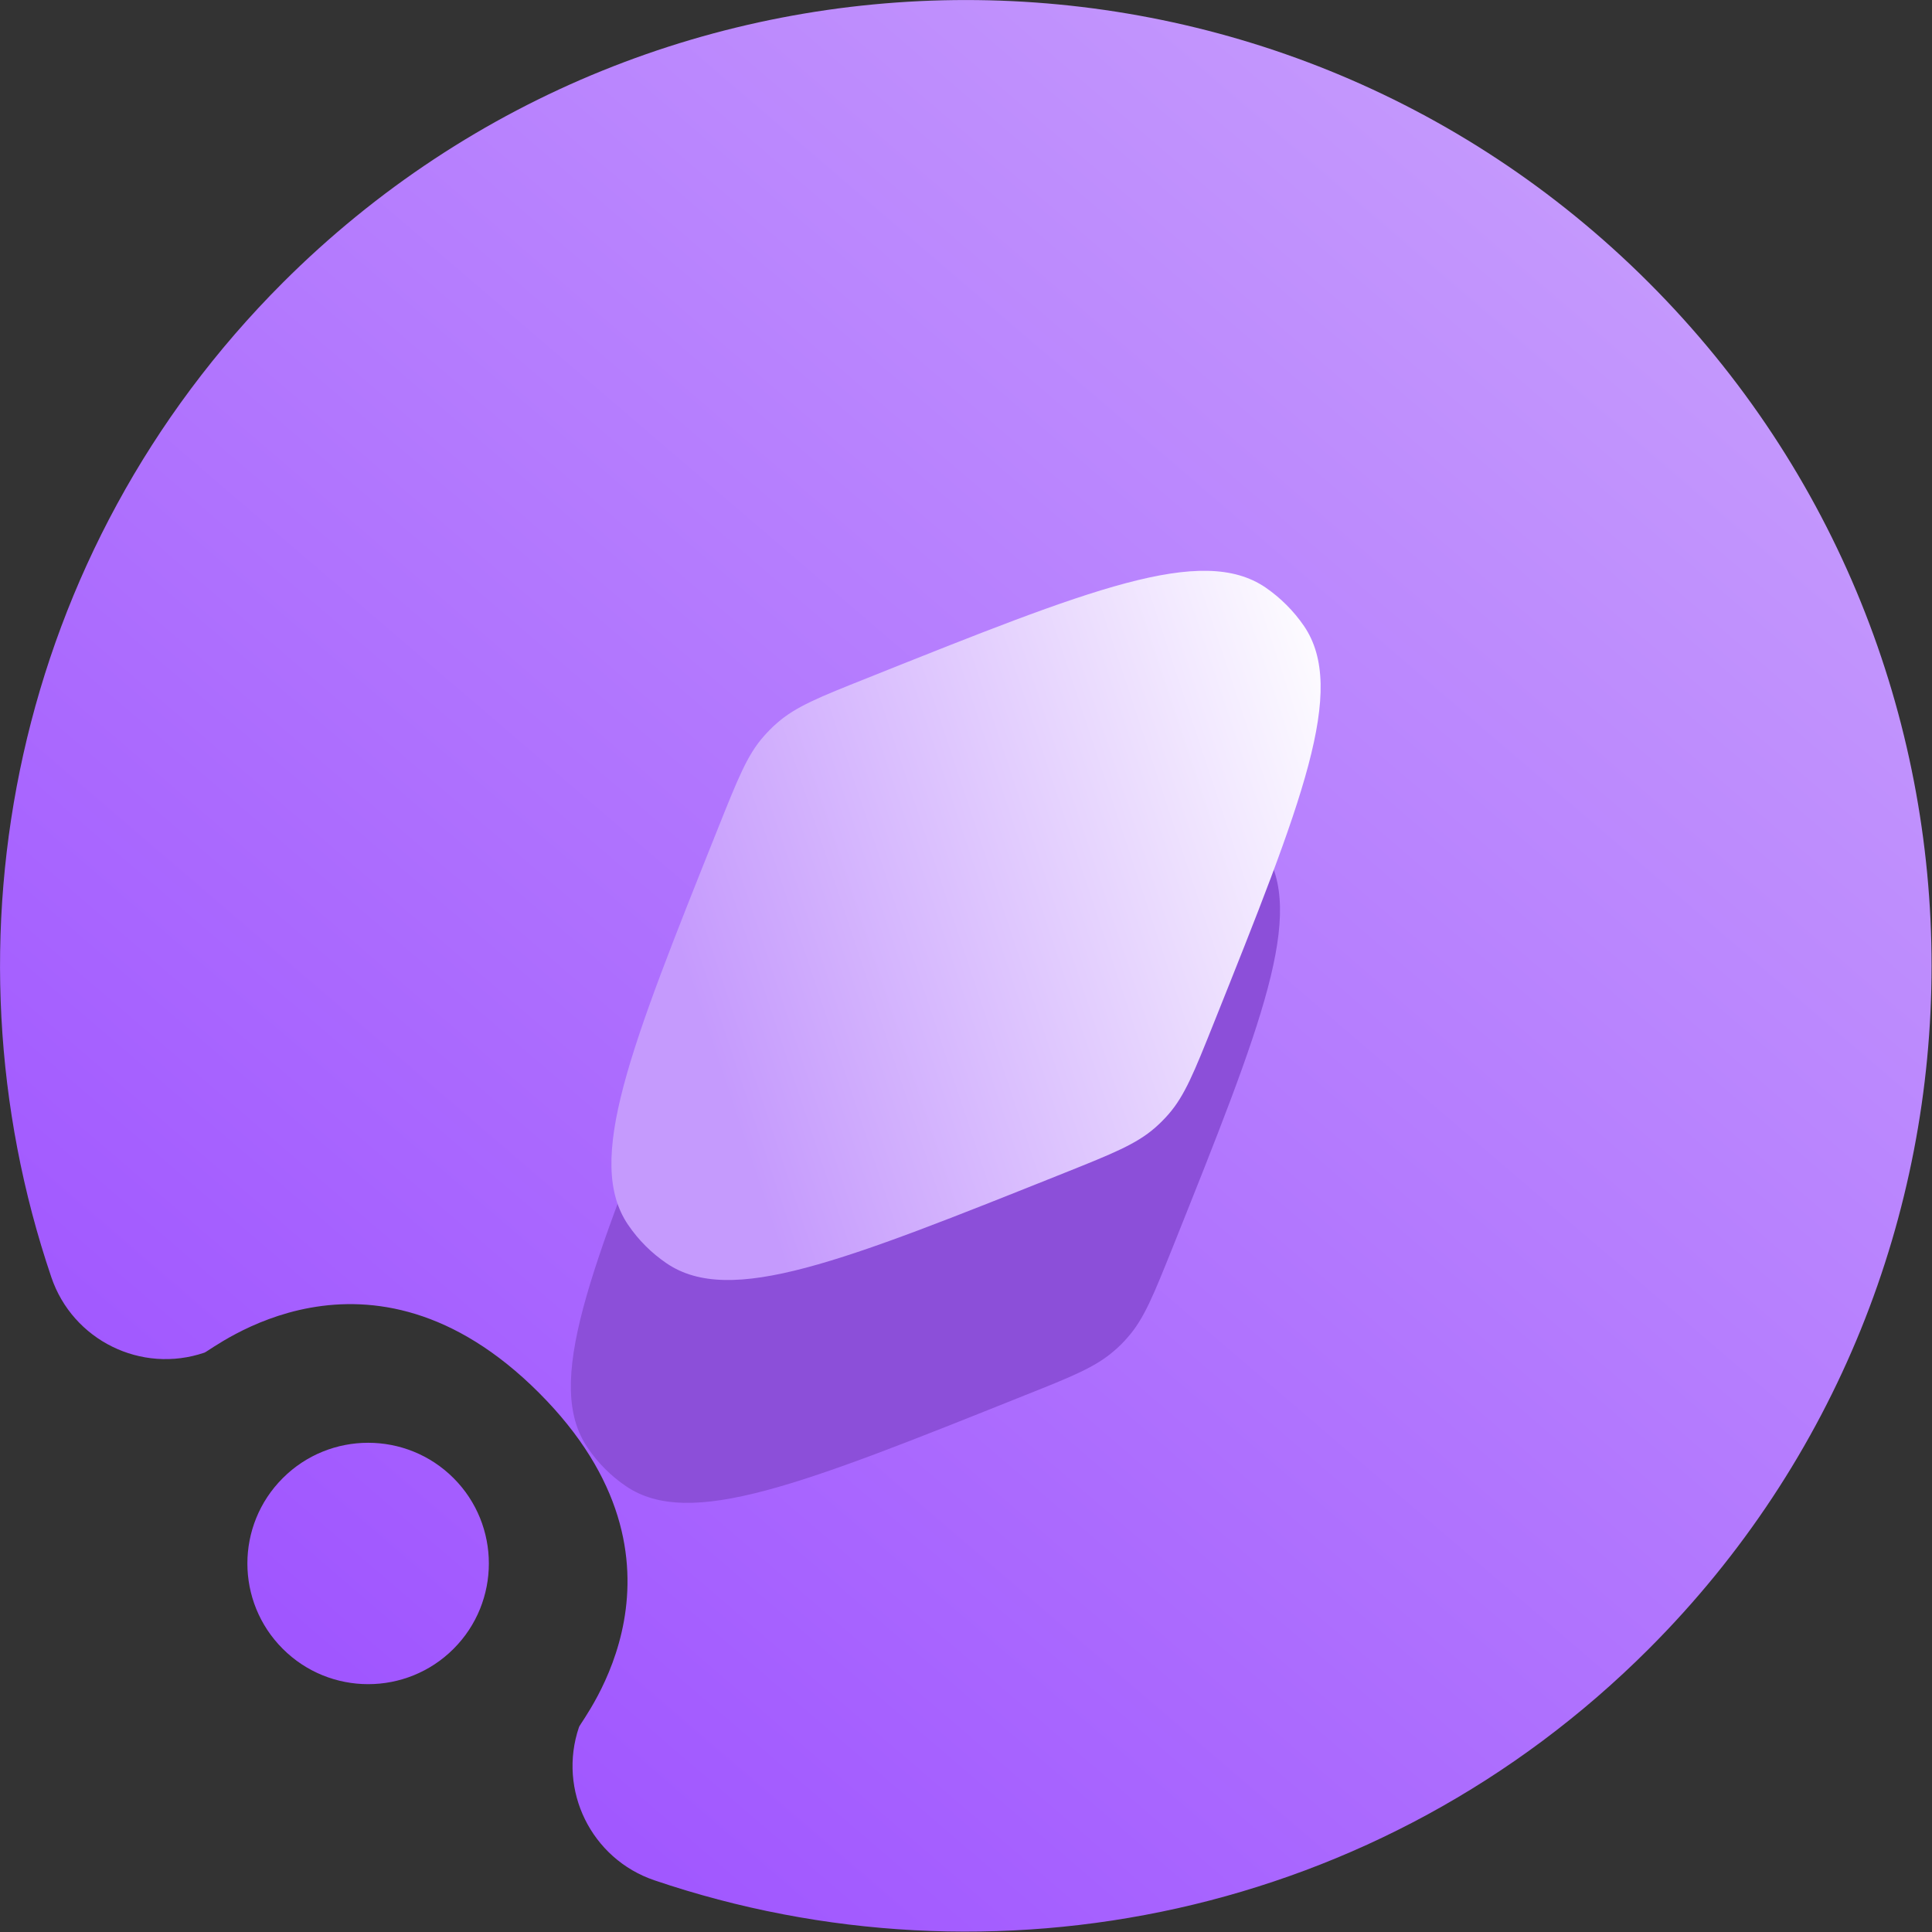 <svg width="16" height="16" viewBox="0 0 16 16" fill="none" xmlns="http://www.w3.org/2000/svg">
<rect x="0" y="0" width="16" height="16" fill="#333333" stroke="none"/>
<g clip-path="url(#clip0_43_1908)">
<path fill-rule="evenodd" clip-rule="evenodd" d="M4.463 11.534C3.049 10.12 1.757 11.181 1.693 11.202C1.171 11.38 0.602 11.1 0.425 10.577C-0.523 7.783 0.116 4.567 2.342 2.341C5.464 -0.78 10.534 -0.78 13.655 2.341C16.777 5.463 16.777 10.533 13.655 13.655C11.43 15.881 8.214 16.52 5.42 15.572C4.897 15.395 4.617 14.826 4.795 14.303C4.816 14.24 5.877 12.948 4.463 11.534ZM3.756 13.655C3.366 14.045 2.732 14.045 2.342 13.655C1.951 13.265 1.951 12.631 2.342 12.241C2.732 11.851 3.366 11.851 3.756 12.241C4.146 12.631 4.146 13.265 3.756 13.655Z" fill="url(#paint0_linear_43_1908)"/>
<path d="M8.483 11.557C8.878 11.4 9.074 11.321 9.229 11.185C9.269 11.151 9.306 11.114 9.34 11.074C9.476 10.92 9.554 10.722 9.712 10.329C10.451 8.481 10.821 7.557 10.462 7.03C10.377 6.904 10.269 6.796 10.144 6.711C9.616 6.353 8.693 6.722 6.845 7.462C6.45 7.619 6.253 7.698 6.098 7.834C6.059 7.868 6.022 7.906 5.988 7.945C5.852 8.099 5.774 8.297 5.616 8.69C4.877 10.538 4.507 11.461 4.866 11.989C4.951 12.115 5.059 12.223 5.184 12.308C5.712 12.666 6.635 12.297 8.483 11.557Z" fill="#8C4FD9"/>
<path d="M8.819 9.712C9.214 9.554 9.41 9.475 9.565 9.34C9.605 9.305 9.642 9.268 9.676 9.229C9.812 9.074 9.89 8.877 10.048 8.483C10.787 6.635 11.157 5.711 10.799 5.184C10.713 5.059 10.605 4.951 10.48 4.865C9.952 4.507 9.029 4.877 7.181 5.616C6.786 5.773 6.589 5.852 6.435 5.988C6.395 6.022 6.359 6.06 6.324 6.099C6.188 6.253 6.11 6.451 5.952 6.845C5.213 8.693 4.843 9.616 5.202 10.144C5.287 10.269 5.395 10.377 5.52 10.462C6.048 10.821 6.971 10.451 8.819 9.712Z" fill="url(#paint1_linear_43_1908)"/>
</g>
<defs>
<linearGradient id="paint0_linear_43_1908" x1="3.999" y1="14.854" x2="14.585" y2="2.504" gradientUnits="userSpaceOnUse">
<stop stop-color="#A056FF"/>
<stop offset="1" stop-color="#C59AFD"/>
</linearGradient>
<linearGradient id="paint1_linear_43_1908" x1="6.532" y1="10.6" x2="12.258" y2="8.692" gradientUnits="userSpaceOnUse">
<stop stop-color="#C59AFD"/>
<stop offset="1" stop-color="white"/>
</linearGradient>
<clipPath id="clip0_43_1908">
<rect width="16" height="16" fill="white"/>
</clipPath>
</defs>
</svg>
